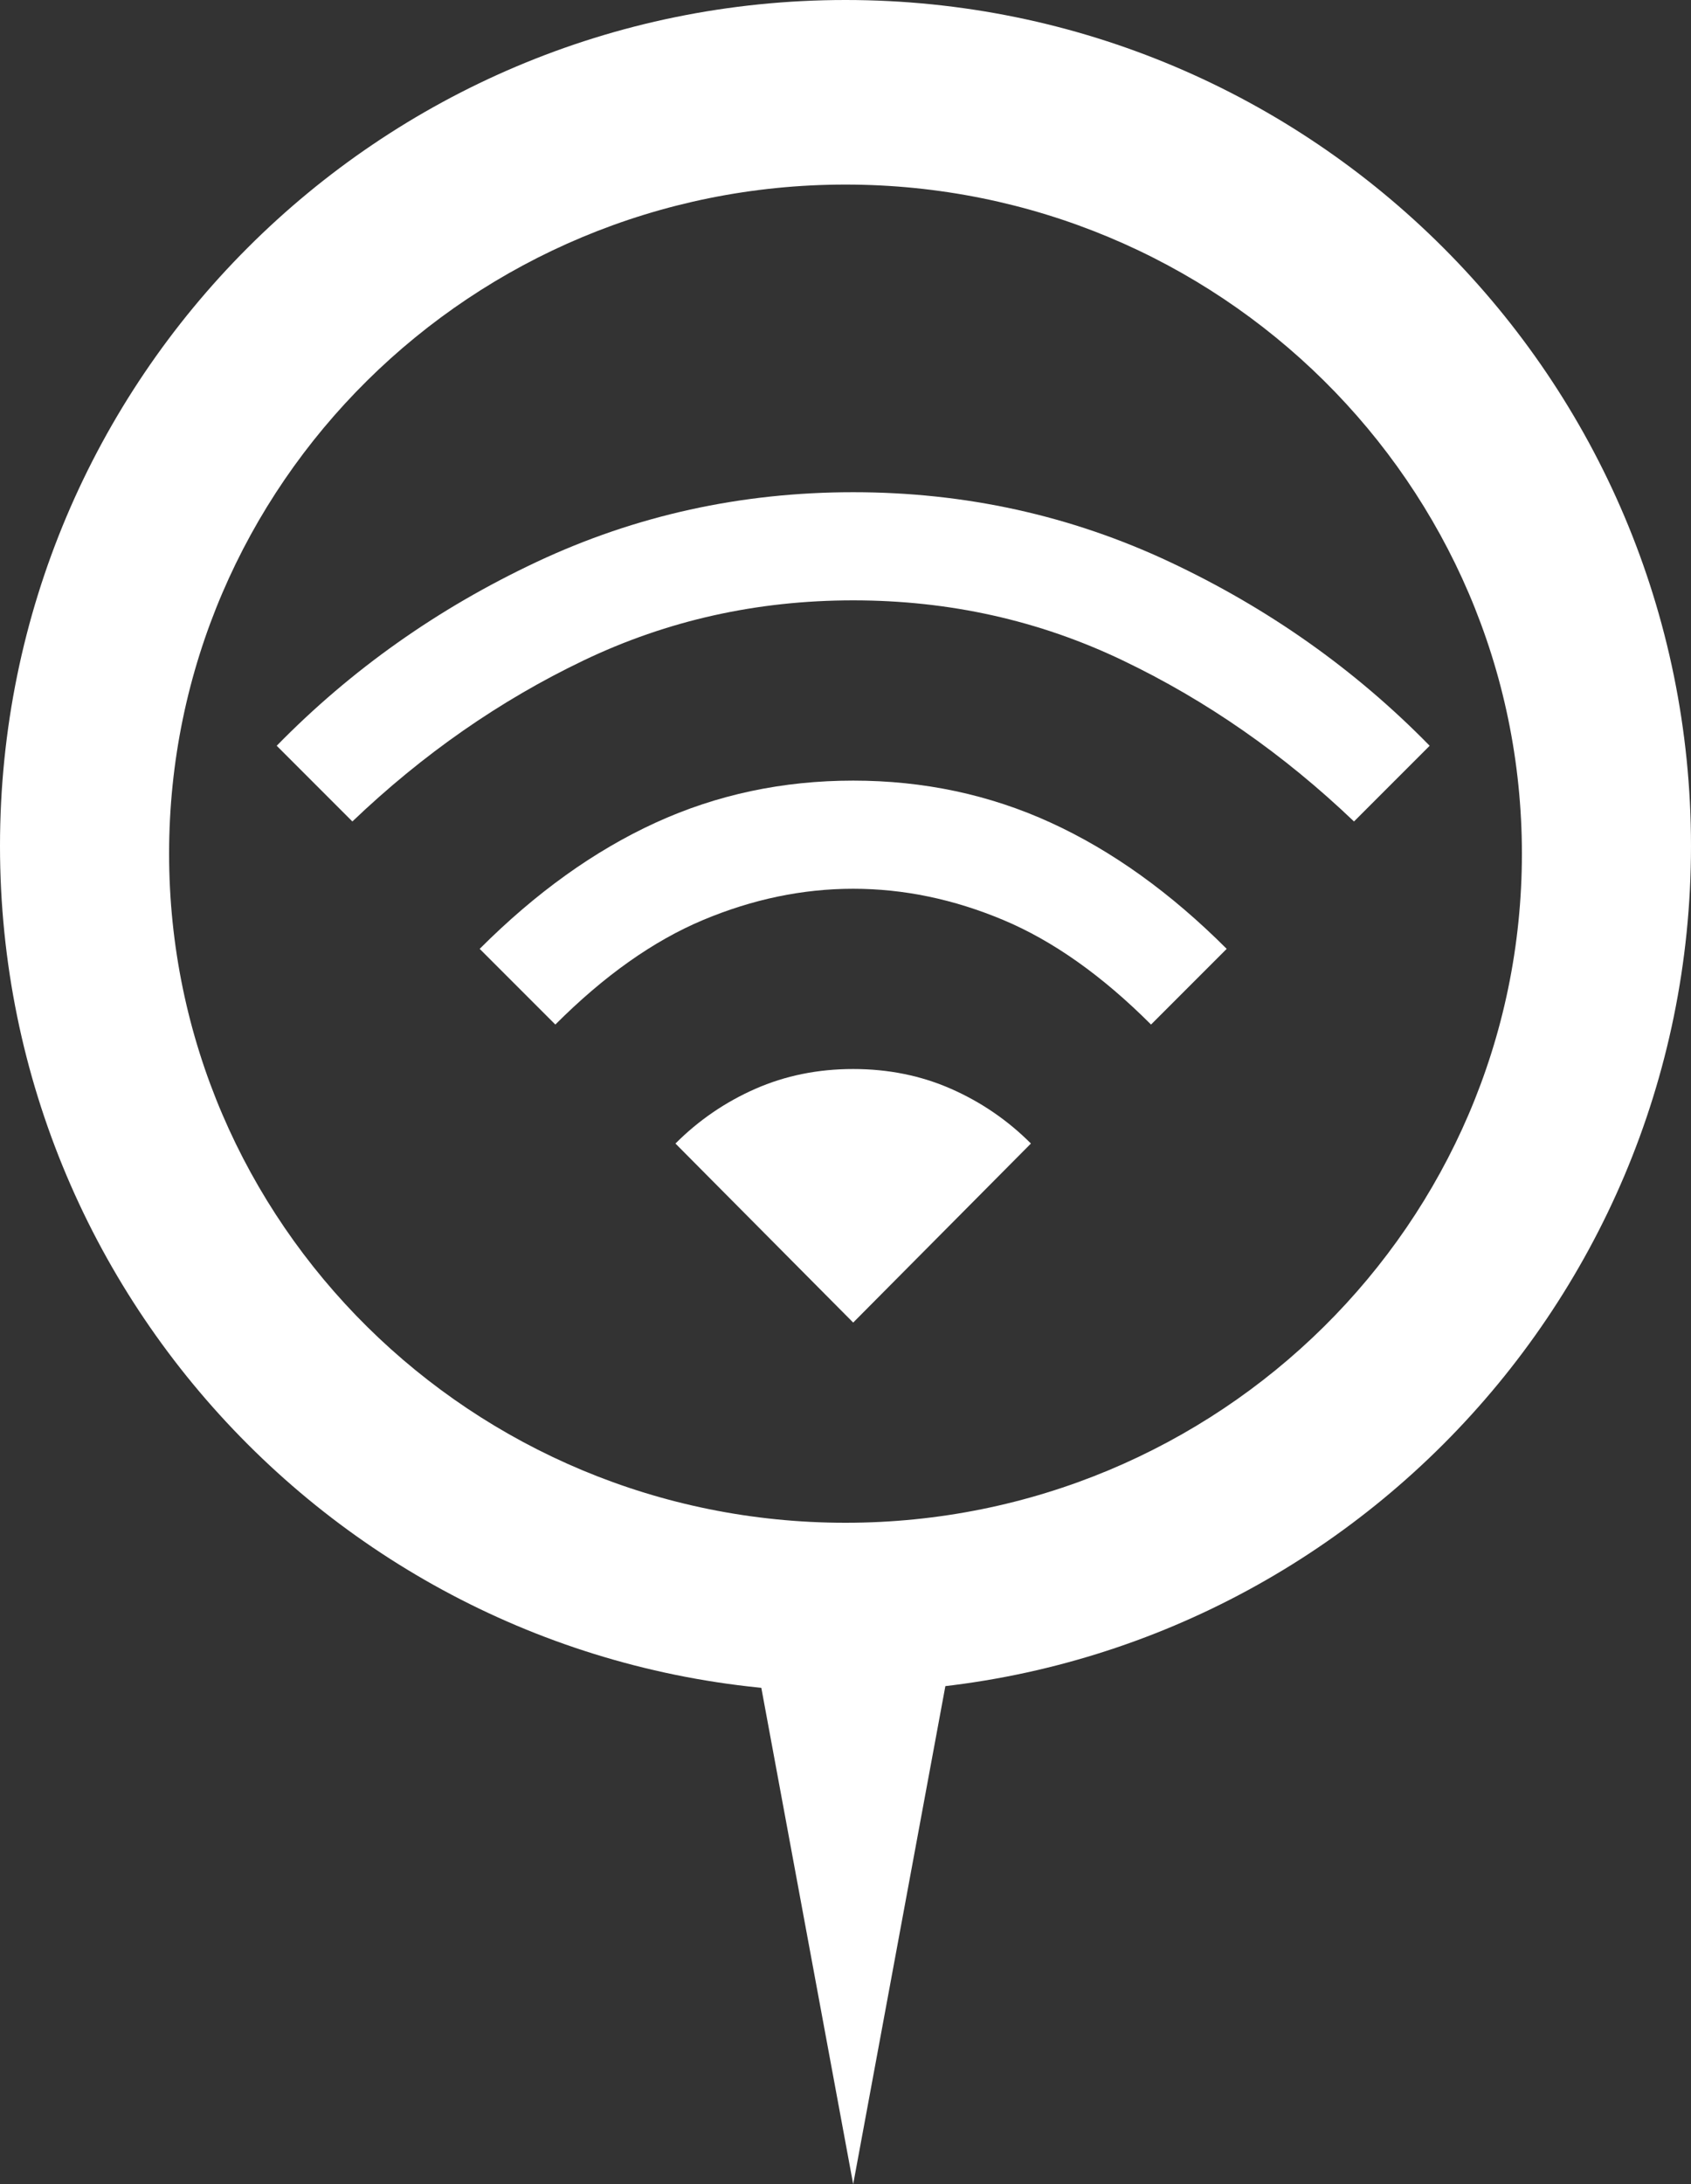 <svg width="110" height="142" viewBox="0 0 110 142" fill="none" xmlns="http://www.w3.org/2000/svg">
<rect x="0" y="0" width="110" height="142" fill="#333333" stroke="none"/>
<path d="M36.125 66.609L31.203 61.688C34.849 58.042 38.664 55.307 42.648 53.484C46.633 51.661 50.917 50.75 55.5 50.75C60.083 50.75 64.367 51.661 68.352 53.484C72.336 55.307 76.151 58.042 79.797 61.688L74.875 66.609C71.698 63.432 68.495 61.167 65.266 59.812C62.036 58.458 58.781 57.781 55.5 57.781C52.219 57.781 48.964 58.458 45.734 59.812C42.505 61.167 39.302 63.432 36.125 66.609ZM22.922 53.406L18 48.484C22.844 43.536 28.482 39.552 34.914 36.531C41.346 33.51 48.208 32 55.5 32C62.792 32 69.654 33.51 76.086 36.531C82.518 39.552 88.156 43.536 93 48.484L88.078 53.406C83.495 49.031 78.482 45.542 73.039 42.938C67.596 40.333 61.75 39.031 55.5 39.031C49.25 39.031 43.404 40.333 37.961 42.938C32.518 45.542 27.505 49.031 22.922 53.406ZM55.5 85.984L67.062 74.344C65.552 72.833 63.82 71.648 61.867 70.789C59.914 69.93 57.792 69.5 55.5 69.5C53.208 69.5 51.086 69.93 49.133 70.789C47.18 71.648 45.448 72.833 43.938 74.344L55.5 85.984Z" fill="white"/>
<path fill-rule="evenodd" clip-rule="evenodd" d="M55 110C85.376 110 110 85.376 110 55C110 24.624 85.376 0 55 0C24.624 0 0 24.624 0 55C0 85.376 24.624 110 55 110ZM55 99C79.3 99 99 79.524 99 55.5C99 31.476 79.3 12 55 12C30.7 12 11 31.476 11 55.5C11 79.524 30.7 99 55 99Z" fill="white"/>
<path d="M55.5 142L48.139 102.25L62.861 102.25L55.5 142Z" fill="white"/>
</svg>
